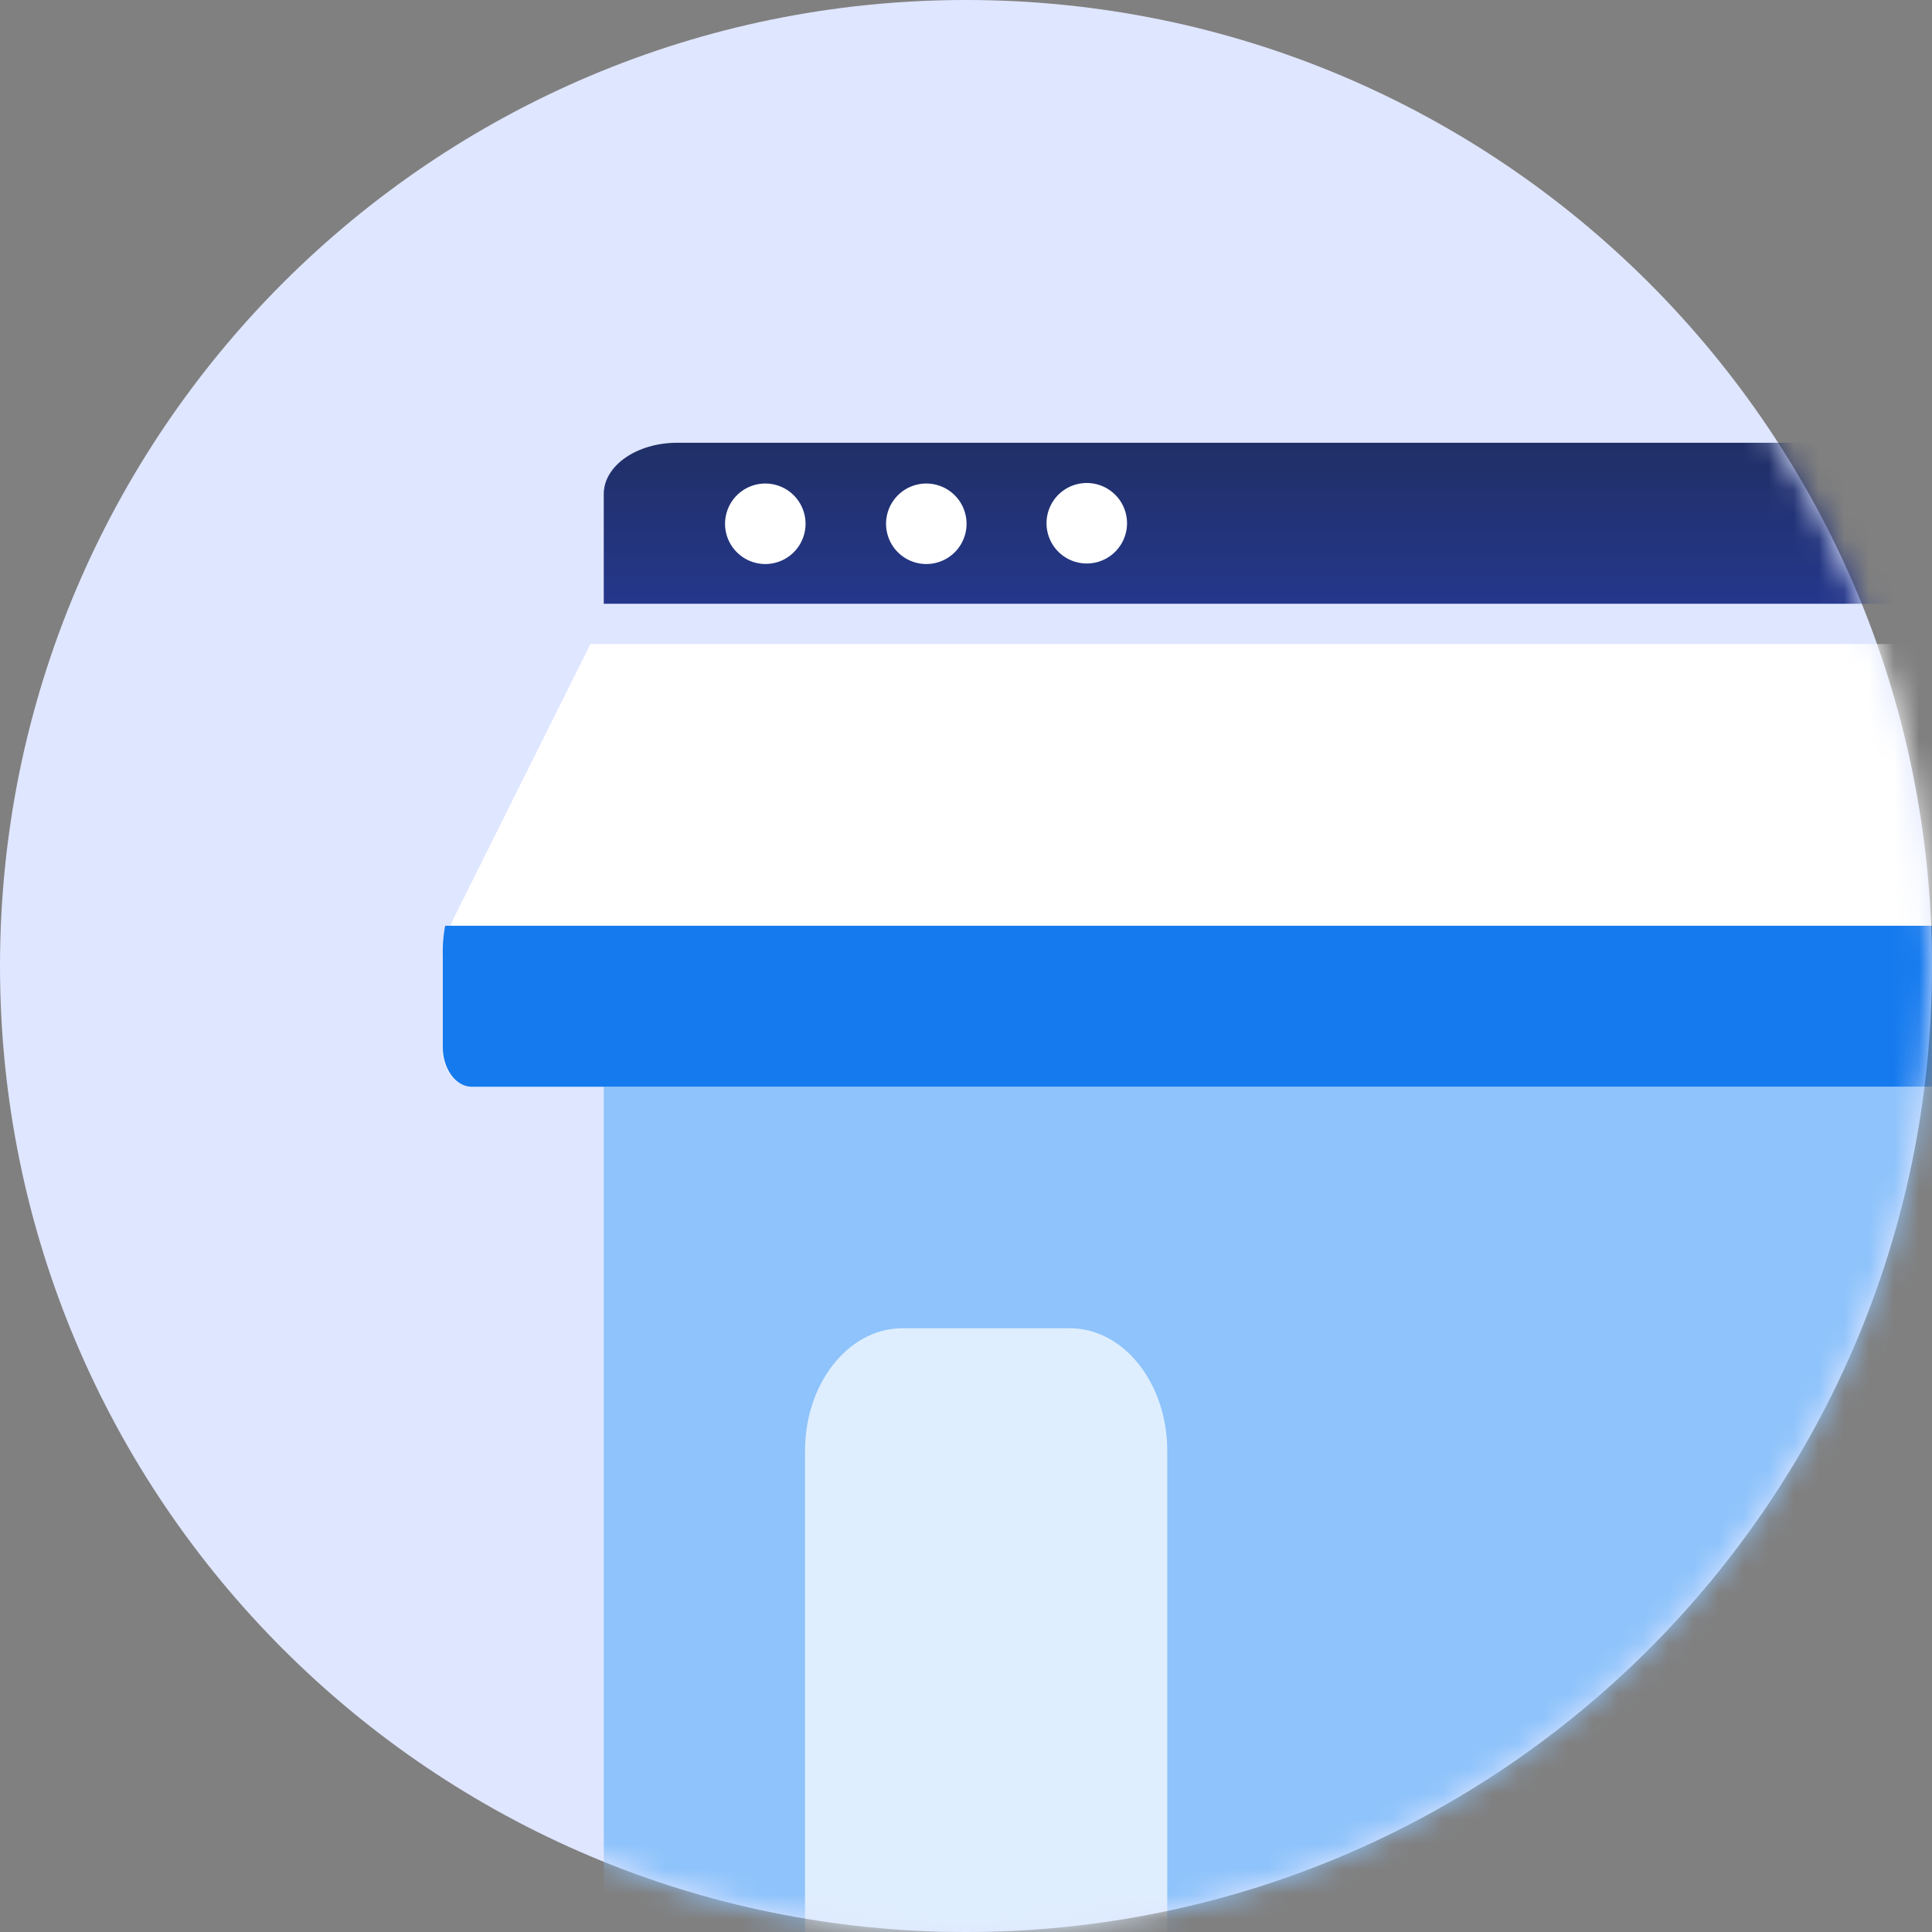 <svg xmlns="http://www.w3.org/2000/svg" xmlns:xlink="http://www.w3.org/1999/xlink" width="77" height="77"><rect width="100%" height="100%" fill="#808080" stroke="none"/><defs><path id="a" d="M38.5 0C59.763 0 77 17.237 77 38.5S59.763 77 38.5 77 0 59.763 0 38.5 17.237 0 38.5 0z"/><linearGradient id="c" x1="50%" x2="50%" y1="142.333%" y2="-116.533%"><stop offset="0%" stop-color="#273A9B"/><stop offset="56%" stop-color="#202F65"/><stop offset="100%" stop-color="#021E2F"/></linearGradient><linearGradient id="d" x1="50.002%" x2="50.002%" y1="-274.002%" y2="-1100.002%"><stop offset="0%" stop-color="#FFF"/><stop offset="52%" stop-color="#CCE2E6"/><stop offset="100%" stop-color="#8FA1BB"/></linearGradient></defs><g fill="none" fill-rule="evenodd"><mask id="b" fill="#fff"><use xlink:href="#a"/></mask><use fill="#DFE6FF" xlink:href="#a"/><g mask="url(#b)"><path fill="#8EC3FB" d="M24.063 40.104h54.541v34.65a8.663 8.663 0 0 1-8.662 8.663H32.725a8.663 8.663 0 0 1-8.662-8.663v-34.65z"/><path fill="#FFF" d="M77.532 25.667h-54l-5.416 10.859a4.694 4.694 0 0 0-.47 1.967v3.364c0 .804.519 1.456 1.158 1.456H82.26c.64 0 1.158-.652 1.158-1.456v-3.305a4.694 4.694 0 0 0-.47-1.967l-5.415-10.918z"/><path fill="url(#c)" fill-rule="nonzero" d="M9.347 0h47.076c1.619 0 2.931.915 2.931 2.043v4.374H6.417V2.043C6.417.915 7.729 0 9.347 0z" transform="translate(17.646 17.646)"/><path fill="#157AEE" fill-rule="nonzero" d="M17.648 38.09v3.645c0 .871.519 1.578 1.159 1.578h63.451c.64 0 1.159-.707 1.159-1.578V38.09a5.54 5.54 0 0 0-.125-1.194h-65.55c-.073.39-.104.792-.094 1.194z"/><path fill="url(#d)" fill-rule="nonzero" d="M2.738.47A1.604 1.604 0 1 1 .47 2.738 1.604 1.604 0 0 1 2.738.47m6.417 0a1.604 1.604 0 1 1-2.268 2.268A1.604 1.604 0 0 1 9.155.47m6.417 0a1.604 1.604 0 1 1-2.269 2.268A1.604 1.604 0 0 1 15.572.47" transform="translate(28.876 19.25)"/><path fill="#DFEEFE" d="M35.965 52.938h6.675c2.143 0 3.881 2.188 3.881 4.889v20.777H32.084V57.9c-.032-2.7 1.68-4.921 3.822-4.962h.059z"/></g></g></svg>